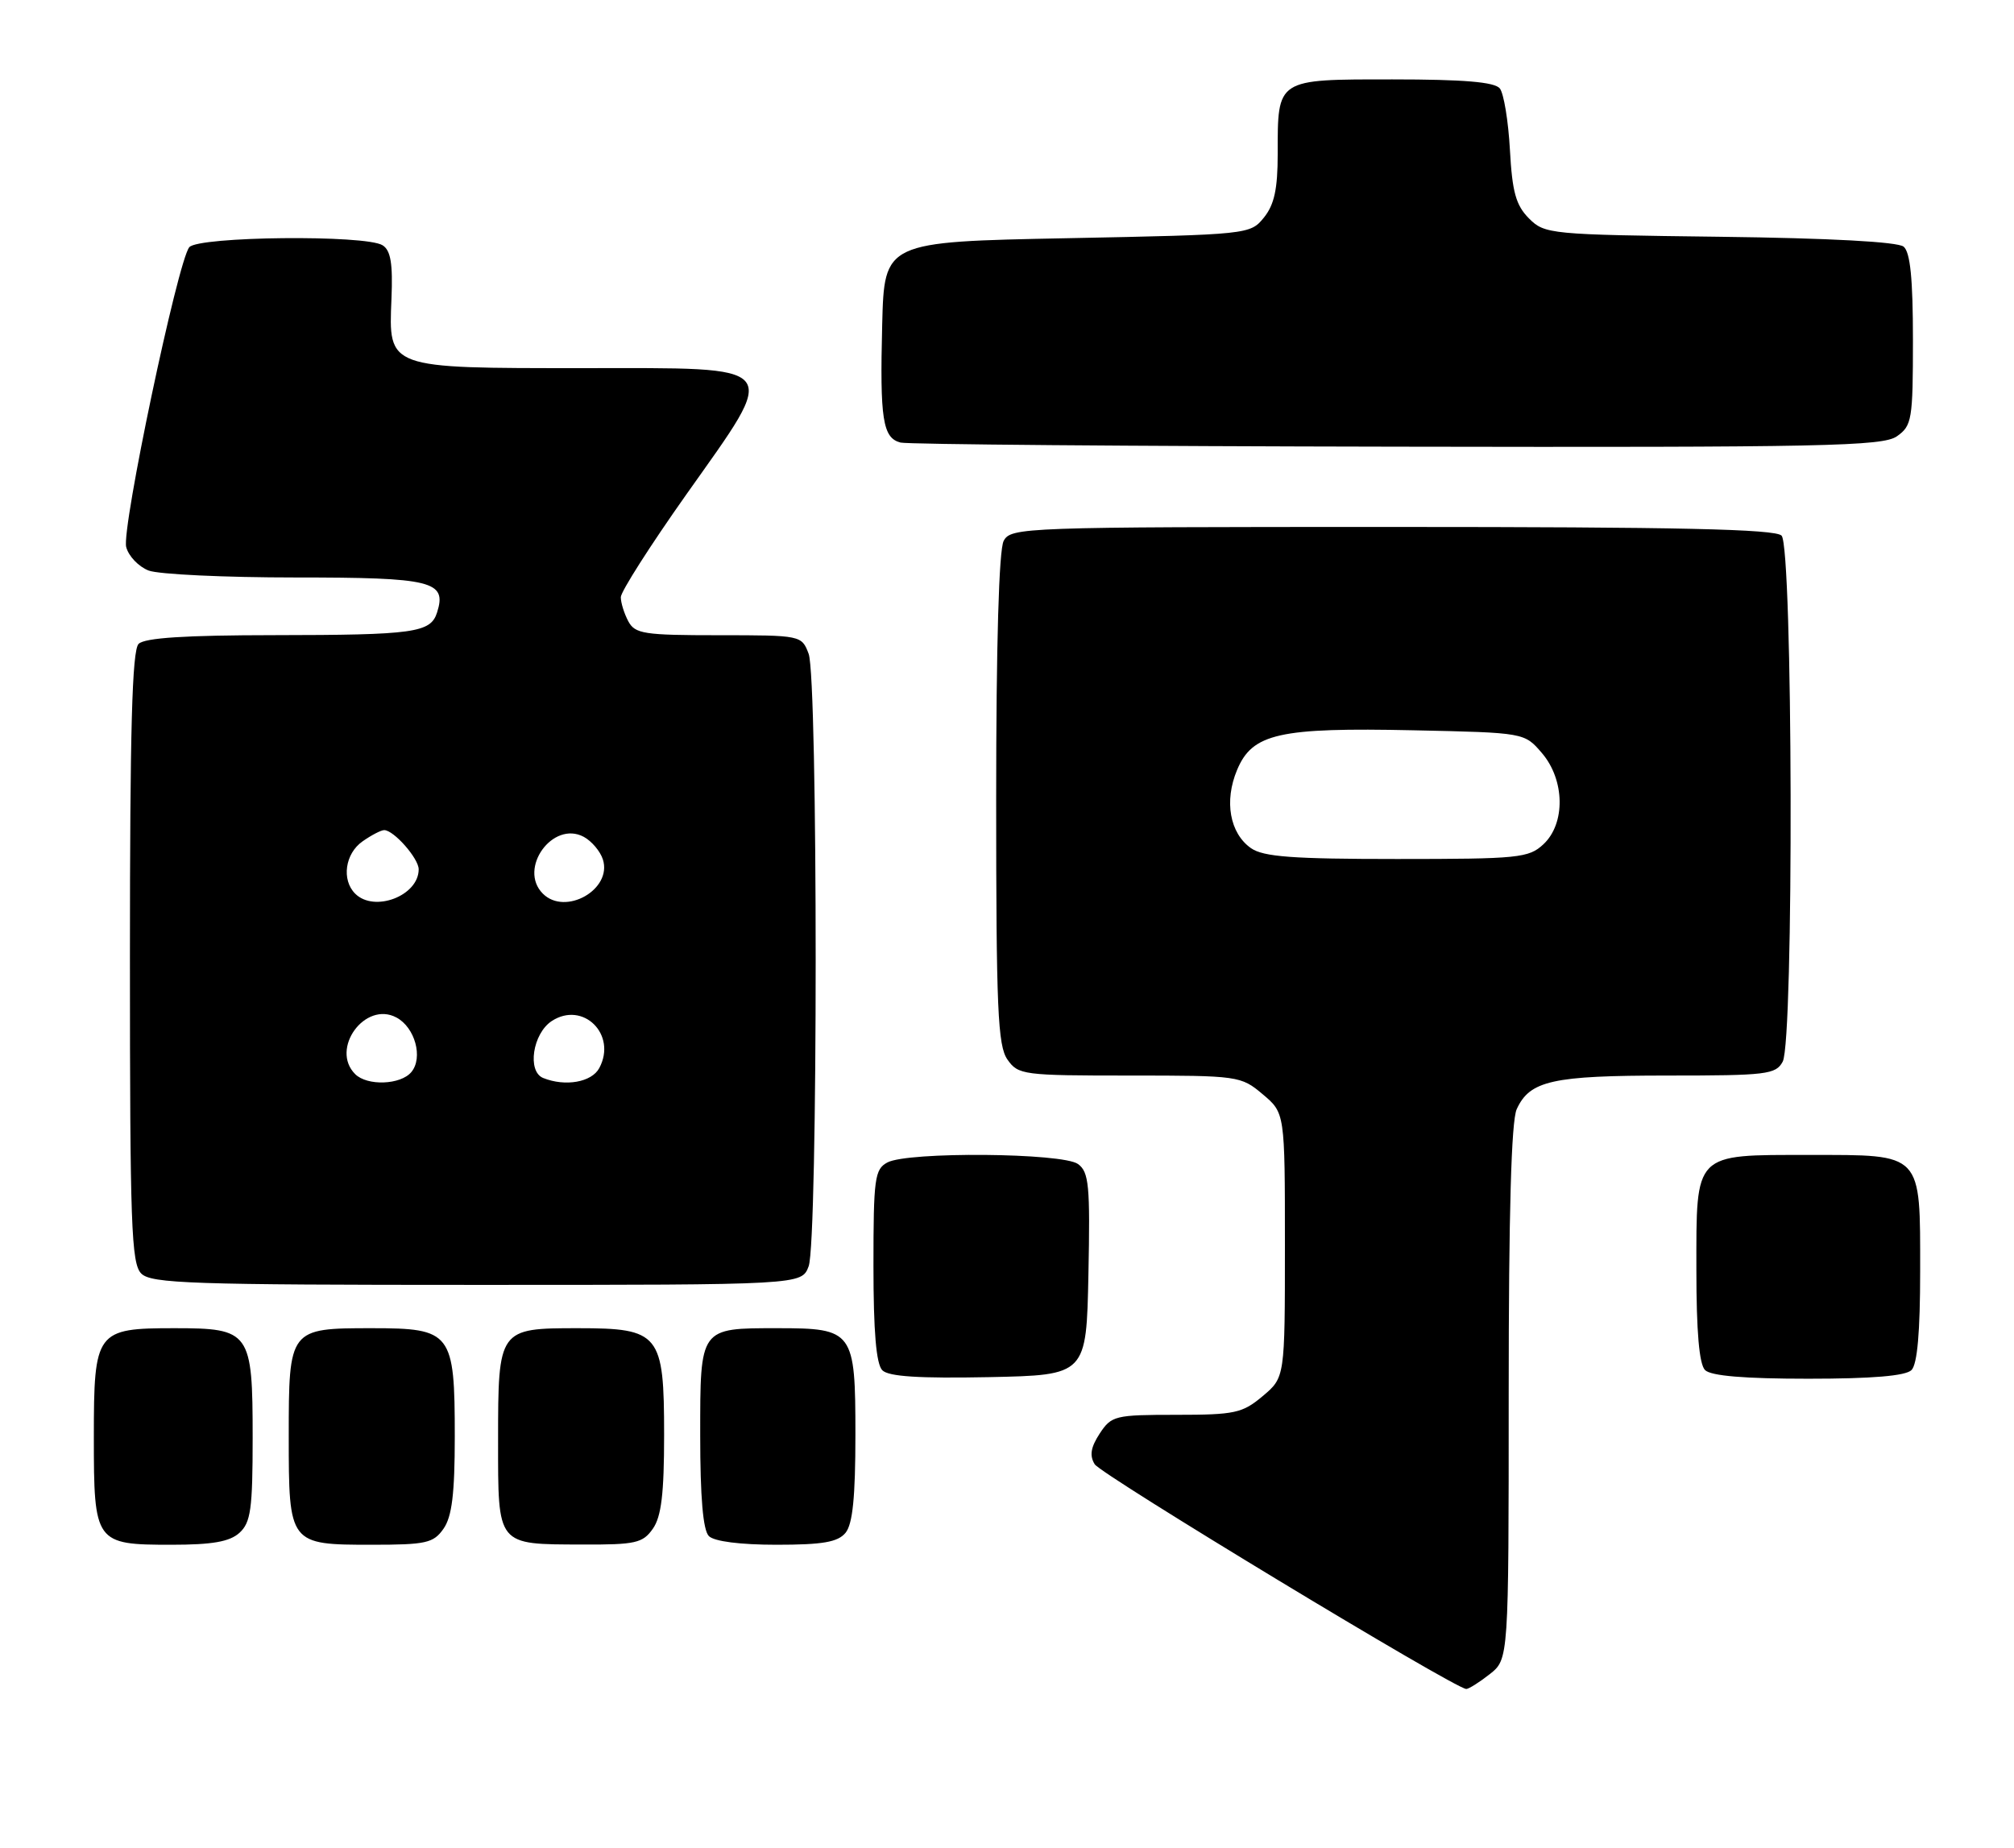 <?xml version="1.0" encoding="UTF-8" standalone="no"?>
<!DOCTYPE svg PUBLIC "-//W3C//DTD SVG 1.1//EN" "http://www.w3.org/Graphics/SVG/1.1/DTD/svg11.dtd" >
<svg xmlns="http://www.w3.org/2000/svg" xmlns:xlink="http://www.w3.org/1999/xlink" version="1.1" viewBox="0 0 279 256">
 <g >
 <path fill="currentColor"
d=" M 206.37 231.93 C 209.00 229.85 209.00 229.85 209.00 192.97 C 209.00 168.08 209.36 155.30 210.11 153.66 C 211.92 149.70 215.04 149.00 231.01 149.00 C 244.74 149.00 246.01 148.85 246.96 147.07 C 248.52 144.15 248.37 75.77 246.80 74.20 C 245.90 73.30 232.54 73.00 192.84 73.00 C 141.69 73.00 140.04 73.06 139.04 74.93 C 138.38 76.16 138.00 89.30 138.00 110.71 C 138.00 139.72 138.22 144.87 139.56 146.78 C 141.05 148.91 141.73 149.00 156.48 149.00 C 171.55 149.00 171.91 149.05 174.92 151.59 C 178.00 154.18 178.00 154.18 178.00 172.50 C 178.00 190.82 178.00 190.82 174.92 193.41 C 172.12 195.77 171.06 196.00 162.95 196.00 C 154.46 196.00 153.97 196.12 152.34 198.60 C 151.10 200.50 150.91 201.65 151.65 202.85 C 152.55 204.30 201.53 233.94 203.12 233.98 C 203.45 233.99 204.92 233.07 206.37 231.93 Z  M 33.17 212.35 C 34.74 210.92 35.00 209.06 35.00 199.17 C 35.00 184.48 34.66 184.00 24.17 184.00 C 13.30 184.00 13.00 184.40 13.00 199.08 C 13.00 213.76 13.17 214.00 23.74 214.00 C 29.41 214.00 31.81 213.58 33.17 212.35 Z  M 61.44 211.78 C 62.61 210.11 63.00 206.93 63.00 199.00 C 63.00 184.58 62.56 184.00 51.51 184.00 C 40.06 184.00 40.00 184.07 40.00 199.00 C 40.00 213.93 40.06 214.00 51.51 214.00 C 59.03 214.00 60.05 213.77 61.44 211.78 Z  M 90.44 211.78 C 91.62 210.10 92.00 206.91 92.00 198.78 C 92.00 184.76 91.39 184.00 80.07 184.00 C 69.07 184.00 69.00 184.09 69.00 199.52 C 69.00 214.24 68.75 213.93 80.69 213.97 C 88.04 214.00 89.05 213.77 90.44 211.78 Z  M 117.13 212.35 C 118.12 211.15 118.50 207.40 118.50 198.77 C 118.50 184.39 118.22 184.00 107.74 184.00 C 96.89 184.00 97.00 183.85 97.00 198.84 C 97.00 207.43 97.39 211.99 98.20 212.80 C 98.94 213.54 102.55 214.00 107.58 214.00 C 113.96 214.00 116.06 213.64 117.13 212.35 Z  M 150.78 176.51 C 151.03 164.23 150.85 162.36 149.34 161.26 C 147.21 159.70 125.77 159.52 122.93 161.04 C 121.17 161.98 121.00 163.24 121.00 175.34 C 121.00 184.48 121.38 188.98 122.23 189.83 C 123.10 190.70 127.31 190.97 136.98 190.78 C 150.50 190.50 150.50 190.50 150.78 176.51 Z  M 264.80 189.80 C 265.61 188.99 266.00 184.50 266.00 176.13 C 266.00 159.56 266.42 160.00 250.67 160.00 C 234.55 160.00 235.00 159.54 235.00 175.95 C 235.00 184.46 235.39 188.99 236.20 189.80 C 237.01 190.61 241.64 191.00 250.50 191.00 C 259.36 191.00 263.99 190.61 264.80 189.80 Z  M 112.02 175.43 C 113.32 172.02 113.32 93.98 112.02 90.57 C 111.06 88.02 110.97 88.00 99.56 88.00 C 89.22 88.00 87.97 87.81 87.04 86.07 C 86.47 85.00 86.00 83.50 86.00 82.73 C 86.00 81.97 90.08 75.57 95.07 68.51 C 108.07 50.13 108.78 51.00 80.70 51.00 C 53.56 51.00 53.83 51.10 54.23 41.39 C 54.43 36.52 54.13 34.69 53.00 33.98 C 50.67 32.50 27.46 32.74 26.22 34.25 C 24.62 36.20 16.83 73.20 17.48 75.77 C 17.80 77.04 19.20 78.50 20.59 79.04 C 21.99 79.57 31.15 80.00 40.94 80.00 C 59.89 80.00 61.93 80.50 60.55 84.84 C 59.66 87.66 57.41 87.97 37.95 87.99 C 25.65 88.00 20.04 88.36 19.20 89.20 C 18.30 90.10 18.00 101.12 18.00 132.63 C 18.00 169.68 18.19 175.05 19.57 176.43 C 20.95 177.81 26.56 178.00 66.10 178.00 C 111.05 178.00 111.05 178.00 112.02 175.43 Z  M 262.78 60.44 C 264.86 58.98 265.00 58.15 265.00 47.07 C 265.00 38.63 264.63 34.94 263.71 34.17 C 262.90 33.50 253.51 32.99 238.24 32.80 C 214.70 32.51 213.99 32.44 211.81 30.26 C 210.00 28.44 209.49 26.61 209.17 20.76 C 208.95 16.76 208.32 12.94 207.77 12.25 C 207.05 11.36 202.78 11.00 192.91 11.00 C 176.77 11.00 177.00 10.85 177.00 21.32 C 177.00 26.19 176.53 28.36 175.09 30.14 C 173.19 32.48 172.99 32.50 147.84 33.00 C 122.50 33.50 122.50 33.50 122.21 45.00 C 121.88 58.08 122.28 60.67 124.75 61.31 C 125.71 61.56 156.66 61.82 193.53 61.88 C 252.70 61.99 260.82 61.82 262.78 60.44 Z  M 173.30 117.50 C 170.36 115.44 169.56 110.98 171.37 106.67 C 173.48 101.60 177.19 100.77 195.84 101.17 C 211.18 101.50 211.18 101.50 213.59 104.31 C 216.79 108.03 216.89 114.09 213.81 116.96 C 211.78 118.86 210.36 119.00 193.53 119.00 C 179.07 119.00 175.02 118.70 173.30 117.50 Z  M 49.20 148.80 C 45.71 145.31 50.57 138.63 54.92 140.96 C 57.49 142.33 58.64 146.52 56.99 148.51 C 55.51 150.30 50.87 150.47 49.20 148.80 Z  M 75.25 149.34 C 73.00 148.43 73.79 143.19 76.43 141.45 C 80.76 138.62 85.51 143.31 83.02 147.96 C 81.97 149.93 78.31 150.57 75.25 149.34 Z  M 49.20 123.80 C 47.29 121.89 47.80 118.25 50.22 116.56 C 51.44 115.70 52.79 115.00 53.22 115.00 C 54.55 115.00 58.00 118.92 58.00 120.43 C 58.00 124.10 51.85 126.45 49.20 123.80 Z  M 75.20 123.80 C 71.74 120.34 76.57 113.63 80.87 115.93 C 81.96 116.52 83.16 117.93 83.52 119.07 C 84.84 123.22 78.32 126.92 75.20 123.80 Z "/>
</g>
</svg>